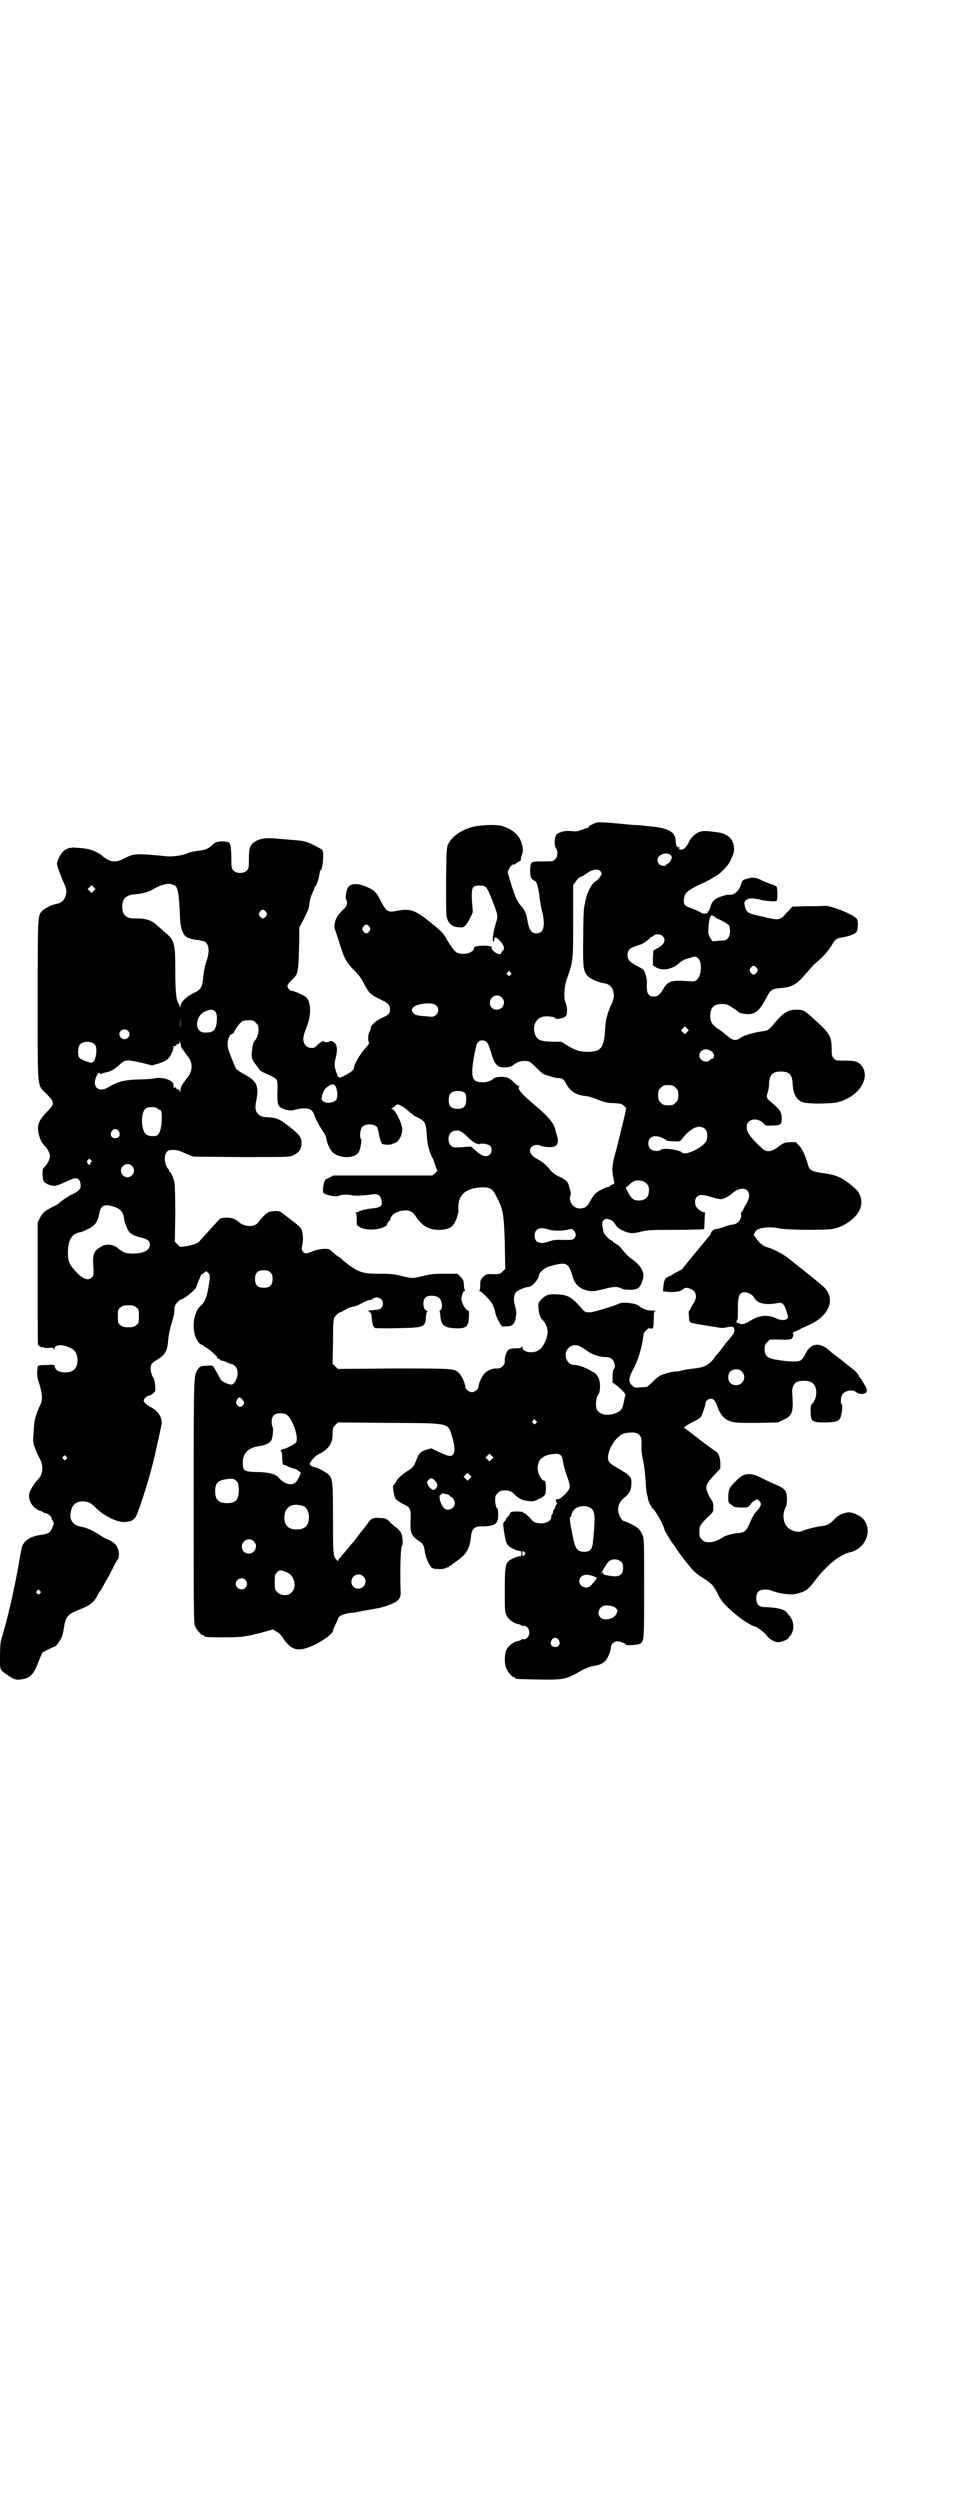<?xml version="1.0" standalone="no"?>
<!DOCTYPE svg PUBLIC "-//W3C//DTD SVG 20010904//EN"
 "http://www.w3.org/TR/2001/REC-SVG-20010904/DTD/svg10.dtd">
<svg version="1.0" xmlns="http://www.w3.org/2000/svg"
 width="1100pt" height="2850pt" viewBox="0 0 1100 2850"
 preserveAspectRatio="xMidYMid meet">
<g transform="translate(0,2850) scale(0.5,-0.5)"
fill="#000000" stroke="none">
<path d="M1362 3825 c-10 -4 -18 -8 -19 -10 0 -2 -2 -3 -4 -3 -1 0 -7 -2 -12
-4 -7 -3 -11 -4 -21 -3 -14 2 -28 -1 -35 -7 -6 -4 -7 -26 -2 -32 5 -7 4 -19
-2 -25 -5 -5 -5 -5 -33 -5 -23 0 -24 -1 -24 -21 0 -12 1 -15 4 -19 2 -2 5 -4
6 -4 4 0 8 -12 11 -34 1 -13 5 -33 8 -43 1 -5 2 -15 2 -22 -1 -15 -6 -21 -17
-21 -12 0 -17 9 -21 33 -1 10 -7 23 -15 31 -9 10 -15 25 -29 74 -1 3 6 16 10
18 1 1 3 2 5 1 1 0 2 0 2 1 0 0 3 3 7 5 4 2 6 4 6 5 -1 1 0 6 2 11 2 5 3 11 2
14 0 3 -1 8 -2 10 -4 19 -20 34 -43 41 -10 4 -35 4 -58 1 -29 -4 -57 -21 -67
-41 -4 -9 -4 -12 -5 -85 0 -52 0 -79 2 -84 4 -13 12 -20 26 -21 10 -1 11 -1
17 5 6 7 17 29 16 31 0 0 -1 12 -2 25 -1 30 0 34 18 34 14 0 16 -2 29 -35 13
-34 13 -34 7 -53 -6 -21 -8 -38 -5 -40 1 -1 2 1 2 5 0 7 4 6 11 -1 11 -11 14
-20 8 -25 -2 -1 -3 -4 -3 -5 0 -5 -11 -2 -18 5 -3 3 -5 6 -4 7 2 3 -5 5 -16 5
-15 0 -24 -2 -24 -5 0 -9 -17 -16 -32 -13 -11 2 -14 6 -31 33 -6 12 -12 18
-28 31 -42 35 -53 39 -82 34 -24 -5 -26 -3 -38 18 -12 25 -17 29 -39 38 -21 8
-36 5 -40 -8 -3 -11 -4 -22 -2 -23 1 -1 2 -4 2 -8 0 -5 -2 -9 -10 -16 -6 -6
-12 -13 -13 -16 -5 -8 -7 -23 -5 -27 1 -2 6 -17 11 -33 11 -36 16 -44 34 -62
11 -11 16 -18 23 -32 10 -19 14 -23 35 -33 19 -9 23 -13 23 -23 0 -10 -3 -13
-19 -20 -13 -6 -25 -17 -25 -23 0 -2 -1 -6 -3 -9 -3 -6 -4 -17 -1 -24 1 -2 -2
-6 -10 -15 -10 -11 -24 -35 -24 -42 0 -5 -7 -11 -21 -18 -13 -7 -15 -6 -18 3
-6 17 -7 22 -2 41 4 18 2 28 -7 33 -4 2 -6 2 -7 1 -1 -1 -4 -2 -8 -2 -5 0 -7
1 -6 2 2 4 -14 -6 -16 -10 -7 -9 -23 -6 -28 4 -5 9 -3 19 5 39 11 28 10 58 -2
68 -6 5 -28 14 -32 14 -4 0 -10 6 -10 11 0 3 4 8 9 13 16 15 16 13 18 95 l0
25 11 21 c6 12 11 23 11 26 2 15 4 24 8 32 3 6 5 11 5 13 0 2 1 3 2 2 2 -1 10
27 10 34 0 1 1 3 2 3 4 0 8 40 4 45 0 1 -4 4 -8 6 -28 15 -32 16 -61 18 -10 1
-25 2 -34 3 -24 2 -35 1 -46 -4 -16 -8 -19 -14 -19 -46 0 -17 -1 -19 -5 -23
-7 -7 -23 -7 -30 0 -4 4 -5 6 -5 27 0 12 -1 26 -2 30 -2 7 -3 8 -10 9 -14 2
-25 0 -31 -7 -9 -9 -16 -12 -34 -14 -9 -1 -18 -3 -20 -4 -11 -6 -36 -10 -53
-8 -61 6 -72 6 -88 -2 -18 -9 -22 -10 -30 -10 -8 0 -18 5 -28 14 -7 6 -25 14
-36 15 -5 1 -14 2 -20 2 -21 3 -34 -5 -42 -24 -5 -11 -5 -11 -1 -24 2 -6 7
-18 10 -26 9 -19 10 -24 7 -34 -3 -12 -10 -18 -22 -20 -8 -1 -26 -10 -31 -15
-11 -12 -11 -5 -11 -204 0 -212 -2 -192 21 -215 18 -18 18 -22 0 -40 -16 -16
-22 -28 -20 -42 1 -11 6 -26 12 -32 9 -9 15 -20 15 -27 0 -7 -6 -19 -14 -26
-2 -2 -3 -6 -3 -15 1 -16 2 -18 12 -23 11 -5 18 -5 33 2 5 2 13 6 18 8 15 7
23 4 24 -12 0 -7 -1 -9 -7 -14 -5 -3 -9 -6 -10 -6 -3 0 -28 -16 -32 -21 -2 -2
-9 -6 -16 -9 -18 -10 -22 -13 -28 -25 l-5 -10 0 -137 c0 -146 0 -144 2 -144 1
0 3 -1 5 -3 2 -2 3 -2 3 -1 0 2 1 2 3 0 2 -1 6 -2 13 -1 8 1 10 0 11 -3 0 -3
1 -3 1 0 0 10 16 12 32 5 15 -6 20 -14 21 -29 0 -19 -9 -29 -28 -29 -13 0 -23
5 -24 13 -1 5 -1 5 -16 4 -18 0 -22 -1 -23 -4 -2 -18 -2 -22 4 -40 7 -24 8
-35 1 -49 -10 -21 -13 -34 -14 -56 -1 -12 -2 -24 -1 -26 0 -6 7 -24 14 -37 10
-19 9 -37 -5 -51 -4 -3 -14 -19 -17 -26 -6 -15 4 -36 22 -43 4 -1 8 -3 9 -4 1
-1 3 -2 5 -2 5 0 14 -8 14 -12 0 -2 1 -4 2 -4 1 0 2 -1 1 -2 -1 -1 0 -2 1 -2
3 -2 -5 -21 -10 -24 -3 -2 -9 -4 -15 -5 -24 -2 -42 -12 -47 -28 -1 -5 -5 -24
-8 -43 -10 -57 -26 -126 -39 -167 -2 -7 -3 -19 -3 -39 0 -32 -1 -30 14 -41 16
-11 22 -14 33 -12 21 2 30 11 41 41 4 10 8 19 9 20 3 3 26 14 28 14 3 0 12 13
16 22 2 5 4 14 5 21 3 24 9 31 32 40 26 10 36 17 44 33 2 4 6 10 8 13 2 3 5 8
6 10 1 2 5 9 9 16 4 7 10 18 13 25 4 7 8 16 11 19 4 6 3 19 -2 29 -3 6 -14 14
-23 17 -3 1 -10 5 -16 9 -17 11 -30 17 -42 19 -20 3 -29 17 -24 36 3 15 13 23
29 22 12 -1 17 -4 29 -16 15 -15 45 -31 61 -31 16 0 23 3 29 12 7 13 32 90 41
131 2 8 4 15 4 17 5 21 13 59 14 64 1 15 -8 29 -25 38 -10 5 -16 11 -16 15 0
4 8 11 12 11 2 0 6 2 9 5 6 5 6 6 5 19 -1 9 -2 15 -6 20 -4 8 -6 21 -2 28 1 2
6 6 11 9 20 12 25 20 27 47 1 12 4 26 8 38 3 10 6 22 6 28 0 9 1 12 6 18 4 4
7 7 8 7 7 0 36 24 36 29 0 1 2 7 5 13 3 7 5 12 5 12 -1 1 2 3 6 6 l7 5 4 -4
c5 -5 5 -7 0 -37 -4 -20 -8 -30 -16 -37 -20 -17 -23 -63 -6 -84 2 -3 6 -6 8
-6 1 0 3 -1 3 -2 0 -1 2 -2 4 -3 6 -2 28 -21 28 -24 0 -2 1 -3 3 -3 2 0 3 -1
3 -2 0 -1 2 -2 4 -2 2 0 8 -2 12 -4 4 -2 9 -4 11 -4 2 0 5 -2 8 -5 7 -7 7 -23
0 -34 -5 -9 -9 -10 -24 -3 -7 3 -9 5 -17 21 -5 9 -10 17 -11 17 -1 1 -8 1 -15
0 -12 0 -13 -1 -18 -7 -10 -16 -10 -4 -10 -302 0 -248 0 -277 3 -284 4 -9 14
-21 18 -21 2 0 3 -1 3 -2 0 -2 9 -3 42 -3 40 0 51 1 86 10 l29 8 8 -5 c5 -2
11 -8 15 -15 20 -29 35 -32 72 -15 22 11 42 26 42 32 0 1 2 7 5 13 3 7 6 12 6
13 0 7 12 13 31 15 6 0 15 2 19 3 9 2 11 2 39 7 23 4 46 14 51 22 3 5 4 9 3
24 -1 50 0 94 4 98 2 3 1 21 -3 29 -2 3 -6 8 -10 11 -5 3 -12 9 -16 14 -8 7
-10 8 -21 8 -15 2 -22 -1 -28 -11 -3 -4 -7 -10 -10 -13 -9 -11 -11 -14 -17
-22 -3 -4 -6 -8 -7 -9 -1 -1 -8 -9 -16 -19 -8 -10 -16 -18 -16 -19 -1 0 -2 -2
-2 -3 0 -3 0 -3 -3 0 -9 8 -9 13 -9 95 0 84 -1 91 -10 100 -5 5 -23 15 -32 17
-3 1 -7 2 -9 4 -3 3 -3 3 2 11 4 6 10 11 17 15 23 12 31 24 31 46 0 12 1 14 6
20 l6 6 117 -1 c143 -1 133 1 144 -32 6 -21 7 -34 2 -40 -5 -6 -12 -4 -33 6
l-17 8 -10 -3 c-14 -4 -18 -8 -24 -24 -6 -15 -7 -16 -19 -24 -15 -10 -23 -17
-27 -25 -3 -5 -5 -8 -6 -8 -3 0 1 -26 5 -31 2 -3 9 -8 17 -12 17 -8 18 -10 17
-39 -1 -27 1 -33 20 -46 9 -6 10 -9 12 -20 1 -12 8 -30 13 -36 4 -6 7 -7 16
-7 6 -1 14 0 17 1 3 2 7 3 8 2 0 0 1 1 1 2 0 1 1 2 2 2 1 0 5 2 8 5 3 2 8 6
11 8 20 14 27 27 30 55 2 17 9 23 25 22 19 0 30 3 34 10 4 6 4 30 0 32 -2 1
-3 7 -4 15 0 12 0 13 6 19 5 5 7 6 16 6 12 0 17 -3 25 -12 6 -5 14 -10 21 -11
10 -2 19 -2 22 -1 2 1 7 3 13 6 6 3 10 6 11 9 3 7 2 31 -1 31 -7 0 -16 16 -16
29 0 19 12 30 36 32 15 2 20 -2 22 -18 1 -6 4 -19 8 -30 10 -27 10 -30 -4 -44
-10 -10 -14 -12 -19 -11 -2 0 -2 -6 1 -9 1 -2 0 -3 -1 -3 -1 0 -2 -3 -3 -6 -1
-3 -2 -6 -3 -6 -1 0 -2 -2 -2 -5 0 -3 -1 -5 -2 -6 -1 -1 -2 -3 -2 -6 0 -10
-17 -17 -32 -13 -7 1 -11 4 -17 12 -5 5 -11 10 -12 10 -2 0 -3 1 -3 2 0 1 -6
2 -14 2 -12 0 -14 -1 -15 -3 -2 -4 -3 -6 -9 -12 -1 -2 -2 -3 -1 -3 0 0 -1 -2
-3 -4 -4 -4 -4 -6 -3 -14 5 -37 7 -42 22 -49 6 -3 12 -5 15 -5 3 0 4 -1 4 -6
0 -5 -1 -6 -4 -6 -3 0 -9 -2 -15 -5 -18 -8 -19 -13 -19 -72 0 -46 0 -50 4 -58
5 -10 16 -18 28 -20 3 -1 6 -2 6 -3 0 -1 2 -1 4 -1 7 2 14 -6 14 -15 0 -9 -7
-17 -14 -15 -2 0 -4 0 -4 -1 0 -1 -3 -2 -6 -3 -12 -2 -23 -10 -28 -20 -5 -10
-5 -31 -1 -42 4 -9 14 -21 18 -21 2 0 3 -1 3 -2 0 -2 2 -2 48 -3 64 -1 66 -1
106 22 8 4 18 8 26 9 13 2 21 6 27 13 5 7 11 21 11 28 0 8 7 15 15 15 6 0 19
-5 20 -8 2 -2 26 0 31 2 10 6 10 5 10 127 0 108 0 113 -4 122 -2 5 -6 11 -9
14 -5 5 -29 17 -33 17 -3 0 -10 9 -12 17 -4 16 1 28 17 40 8 7 12 15 12 30 0
10 -1 12 -7 18 -4 4 -9 7 -10 7 -1 0 -2 1 -2 2 -1 0 -7 4 -14 8 -7 4 -15 9
-17 12 -12 13 9 56 31 65 4 2 13 3 19 3 15 1 23 -7 23 -19 0 -4 0 -13 0 -19 0
-7 2 -19 4 -27 2 -10 4 -26 5 -41 1 -14 2 -29 3 -33 1 -4 3 -10 3 -13 2 -8 6
-17 14 -25 7 -8 23 -38 23 -43 0 -3 17 -31 20 -34 1 -1 3 -4 5 -7 3 -6 25 -35
27 -37 1 -1 5 -6 10 -12 5 -6 15 -15 24 -20 23 -15 24 -16 34 -34 10 -20 14
-26 41 -49 16 -14 40 -29 46 -29 3 0 23 -15 26 -20 6 -9 19 -16 27 -16 8 0 24
7 24 10 0 1 1 3 3 4 8 10 10 24 4 38 -2 4 -4 7 -5 8 -1 1 -3 3 -5 6 -5 9 -23
13 -51 14 -14 0 -20 6 -20 20 0 14 6 20 20 20 5 0 13 -1 16 -3 16 -6 42 -10
54 -7 21 5 28 9 42 28 27 36 58 62 82 67 35 8 52 49 31 75 -7 8 -24 16 -33 16
-11 0 -27 -7 -34 -16 -10 -10 -16 -14 -27 -15 -11 -1 -40 -8 -45 -11 -11 -6
-31 1 -38 12 -7 10 -8 28 -2 39 3 6 4 12 4 21 0 18 -4 24 -23 32 -6 3 -21 9
-32 15 -29 15 -43 14 -61 -5 -15 -14 -18 -21 -18 -36 0 -13 0 -14 6 -18 3 -2
6 -5 7 -5 1 -1 9 -2 17 -2 14 0 15 0 19 5 2 3 6 8 10 10 l7 4 5 -4 c6 -6 4
-13 -7 -24 -4 -4 -9 -13 -13 -22 -8 -20 -13 -26 -26 -27 -10 0 -32 -6 -36 -9
-8 -6 -23 -12 -29 -12 -13 0 -14 0 -20 6 -5 5 -6 7 -6 17 0 14 2 17 19 34 13
12 13 12 13 23 0 7 -1 12 -4 16 -7 10 -12 22 -12 28 0 8 4 14 19 30 l13 14 0
13 c-1 15 -4 23 -15 29 -17 12 -31 23 -48 36 -10 8 -18 14 -19 14 -5 0 8 9 21
15 8 3 15 9 17 11 3 6 10 26 10 30 0 6 6 11 12 11 7 0 11 -5 16 -20 7 -18 16
-28 31 -32 9 -3 19 -3 58 -3 l48 1 13 6 c21 10 23 17 20 61 -1 12 3 21 10 25
8 4 26 4 33 0 15 -7 16 -36 2 -50 -3 -2 -3 -7 -3 -16 0 -24 3 -26 33 -26 23 0
32 3 35 11 3 8 6 28 3 30 -4 4 -2 20 3 25 8 8 24 9 30 3 4 -3 7 -4 13 -4 11 1
13 5 10 14 -4 7 -13 23 -15 24 -1 0 -2 1 -2 3 0 2 -6 10 -13 15 -9 7 -24 19
-25 20 -1 1 -5 4 -9 7 -9 7 -15 11 -18 14 -23 22 -45 20 -57 -6 -8 -15 -11
-17 -26 -17 -7 0 -22 1 -34 3 -27 4 -33 9 -33 25 0 9 1 11 6 16 l6 6 23 0 c17
-1 24 0 27 2 3 3 5 12 2 12 -1 0 1 2 5 4 4 2 9 4 11 5 2 2 12 6 23 11 45 21
59 58 33 85 -5 5 -43 36 -69 56 -1 1 -3 3 -5 4 -15 14 -44 29 -58 32 -5 1 -14
8 -19 14 -3 4 -7 9 -8 11 -2 2 -3 4 -2 4 1 0 2 2 3 4 2 11 32 15 58 9 14 -3
99 -4 118 -1 25 4 52 22 62 42 9 17 5 37 -9 50 -27 24 -41 31 -71 35 -28 4
-33 6 -37 19 -6 22 -13 36 -20 44 l-8 8 -14 0 c-13 -1 -14 -2 -25 -10 -17 -13
-28 -14 -39 -3 -26 24 -34 36 -34 48 0 19 27 23 40 6 3 -3 5 -4 17 -3 20 0 23
2 23 15 0 16 -4 22 -25 39 -9 7 -11 11 -7 21 1 3 3 12 3 19 1 22 8 29 27 29
20 0 26 -7 27 -29 1 -19 7 -32 17 -38 6 -4 10 -5 38 -6 18 0 36 1 43 2 51 10
83 57 58 86 -7 8 -15 10 -37 10 -19 0 -21 0 -25 5 -4 4 -5 7 -5 21 0 30 -4 36
-44 72 -19 17 -21 18 -37 18 -17 0 -27 -6 -42 -22 -20 -24 -21 -25 -33 -27
-18 -2 -43 -9 -50 -14 -14 -9 -18 -8 -33 4 -6 5 -14 12 -20 15 -14 10 -18 16
-18 30 0 19 8 27 27 27 9 0 13 -1 23 -8 7 -4 12 -8 13 -9 2 -3 12 -6 22 -6 18
-1 29 9 45 41 7 13 12 17 27 18 29 2 40 8 60 32 10 11 19 22 22 24 19 16 30
29 37 40 9 16 12 18 26 20 17 3 30 8 32 13 3 6 4 23 1 28 -5 10 -57 31 -74 31
-6 -1 -25 -1 -42 -1 l-32 -1 -6 -7 c-4 -4 -10 -10 -13 -14 -7 -7 -13 -9 -25
-7 -5 1 -19 4 -31 7 -25 5 -30 8 -33 22 -2 9 -2 9 3 14 6 5 17 5 35 0 9 -2 31
-4 34 -2 3 2 3 29 0 33 -1 1 -7 4 -14 6 -6 2 -13 5 -16 6 -16 9 -23 10 -39 5
-8 -2 -9 -3 -12 -13 -5 -15 -15 -23 -25 -23 -4 0 -9 0 -11 -1 -2 -1 -7 -2 -10
-3 -14 -5 -21 -12 -23 -22 -2 -6 -4 -11 -5 -11 -2 -1 -2 -2 -2 -3 1 -1 0 -2
-1 -2 -2 0 -5 -1 -7 -1 -2 0 -6 1 -10 4 -4 2 -12 6 -18 8 -16 5 -20 9 -18 21
0 4 2 10 4 13 4 6 22 17 42 25 8 4 16 8 19 10 2 2 5 4 6 4 5 0 30 24 34 34 9
19 10 23 9 32 -2 21 -15 32 -41 35 -24 3 -29 3 -36 1 -10 -3 -21 -13 -26 -24
-6 -12 -12 -18 -19 -17 -4 1 -5 2 -3 3 2 2 2 2 0 2 -5 0 -8 4 -8 15 -1 22 -18
30 -68 34 -8 1 -18 2 -22 2 -4 0 -16 1 -26 2 -10 1 -20 2 -22 2 -6 1 -39 3
-42 2z m171 -78 c1 -5 -5 -15 -9 -16 -2 -1 -4 -2 -4 -3 0 -4 -13 -2 -16 2 -7
9 -3 19 9 23 8 3 18 0 20 -6z m-162 -34 c3 -5 3 -5 -2 -13 -3 -4 -7 -8 -9 -9
-8 -3 -20 -24 -24 -45 -1 -6 -3 -13 -3 -16 -1 -3 -2 -33 -2 -68 -1 -69 0 -76
11 -88 6 -6 22 -13 33 -15 15 -2 21 -7 25 -20 2 -10 1 -18 -7 -34 -7 -16 -11
-31 -12 -49 -2 -45 -9 -54 -40 -54 -18 0 -27 3 -44 13 l-16 10 -21 0 c-29 1
-35 4 -40 20 -4 16 2 31 16 36 8 4 32 1 32 -3 0 -1 2 -1 6 -1 18 3 20 6 20 21
0 6 -2 14 -4 18 -4 10 -2 37 4 53 14 40 14 39 14 130 l0 83 6 8 c3 5 7 9 9 10
2 0 8 3 12 6 15 12 30 15 36 7z m-977 -30 c12 -2 14 -12 17 -78 1 -26 9 -42
21 -44 2 0 4 -1 5 -2 2 0 8 -2 14 -2 7 -1 14 -3 17 -4 9 -7 11 -23 3 -45 -3
-9 -6 -23 -7 -33 -2 -25 -5 -31 -20 -38 -18 -8 -32 -22 -32 -31 0 -5 -1 -6 -1
-2 -1 3 -3 7 -4 9 -5 7 -7 29 -7 77 0 58 -2 67 -22 83 -4 3 -12 11 -18 16 -14
13 -26 17 -48 17 -24 -1 -33 7 -33 27 0 18 8 26 28 28 17 1 35 6 45 13 12 7
28 12 35 11 1 0 4 -1 7 -2z m-180 -14 l-5 -5 -4 4 -5 5 4 4 5 5 4 -4 5 -5 -4
-4z m393 -48 c3 -5 3 -5 0 -10 -2 -3 -5 -5 -7 -5 -2 0 -5 2 -7 5 -3 5 -3 5 0
10 2 3 5 5 7 5 2 0 5 -2 7 -5z m1025 -12 c2 -2 5 -4 6 -4 5 -1 24 -12 26 -15
1 -2 2 -8 2 -14 0 -11 -6 -20 -14 -20 -7 0 -21 -2 -24 -2 -1 -1 -5 3 -7 8 -5
8 -5 11 -4 25 1 16 4 27 8 26 1 0 4 -2 7 -4z m-789 -22 c3 -5 3 -5 0 -10 -2
-3 -5 -5 -7 -5 -2 0 -5 2 -7 5 -3 5 -3 5 0 10 2 3 5 5 7 5 2 0 5 -2 7 -5z
m669 -21 c9 -9 4 -20 -12 -28 l-9 -5 -1 -17 0 -17 8 -5 c15 -8 37 -4 53 11 4
4 12 8 16 9 4 1 11 3 14 4 6 2 9 1 14 -5 8 -11 5 -39 -5 -47 -4 -4 -7 -4 -19
-3 -37 3 -46 0 -55 -14 -9 -16 -15 -21 -23 -21 -13 0 -17 6 -17 24 1 10 0 19
-3 27 -4 11 -4 11 -18 18 -17 9 -23 15 -23 25 0 9 4 15 11 18 15 5 18 7 20 7
4 1 21 13 21 15 0 1 1 2 3 2 1 0 4 1 5 3 4 4 15 4 20 -1z m215 -73 c3 -5 3 -5
0 -10 -2 -3 -5 -5 -7 -5 -2 0 -5 2 -7 5 -3 5 -3 5 0 10 2 3 5 5 7 5 2 0 5 -2
7 -5z m-562 -10 c3 -3 3 -3 0 -6 -3 -3 -3 -3 -6 0 -3 2 -3 3 -1 6 4 4 4 4 7 0z
m-20 -57 c11 -10 3 -28 -11 -28 -9 0 -16 6 -16 16 0 14 17 22 27 12z m-150
-18 c7 -6 7 -16 0 -22 -5 -4 -6 -5 -22 -3 -21 1 -27 3 -31 9 -3 5 -3 6 1 11 7
9 44 13 52 5z m-504 -14 c4 -5 5 -12 3 -29 -3 -15 -9 -20 -28 -19 -23 1 -21
38 2 48 12 5 18 5 23 0z m-80 -39 c0 -7 0 -2 0 11 0 13 0 18 0 12 1 -7 1 -17
0 -23z m173 13 c5 -5 6 -7 6 -16 0 -9 -4 -20 -8 -24 -4 -4 -6 -12 -7 -24 -2
-15 0 -21 11 -34 3 -4 6 -8 6 -9 0 -1 8 -6 18 -10 10 -4 20 -10 21 -12 2 -3 3
-11 2 -30 0 -29 1 -31 13 -37 10 -4 21 -5 28 -2 3 1 12 3 19 3 16 0 21 -4 26
-20 2 -5 8 -17 14 -26 6 -9 11 -17 11 -19 1 -11 8 -28 15 -35 16 -15 52 -15
60 1 4 7 7 28 5 29 -4 2 -2 22 2 27 6 8 26 9 34 1 1 -1 4 -10 5 -18 2 -9 4
-16 5 -17 2 -1 2 -2 1 -2 -1 0 -1 -1 1 -2 4 -2 21 -3 23 0 1 0 2 1 3 1 10 1
20 17 20 32 0 14 -17 47 -24 47 -3 0 -3 0 0 1 2 1 5 3 7 5 2 2 5 4 6 4 5 0 18
-8 26 -16 5 -4 11 -9 14 -11 3 -1 9 -4 12 -6 11 -6 13 -11 15 -36 1 -22 5 -38
14 -55 1 -2 3 -8 5 -14 2 -7 5 -12 5 -12 1 0 -1 -3 -4 -6 l-7 -6 -113 0 -113
0 -10 -5 c-6 -3 -11 -6 -10 -7 1 0 0 -2 -1 -3 -1 -2 -2 -8 -3 -14 0 -11 0 -11
7 -14 11 -4 25 -6 30 -3 5 3 20 3 29 1 5 -2 25 -1 48 2 12 2 18 -3 20 -16 2
-11 -3 -14 -21 -16 -13 -1 -28 -5 -31 -7 -1 -1 -4 -2 -6 -2 -2 0 -3 -1 -1 -1
1 -1 2 -6 2 -15 0 -14 0 -14 8 -18 10 -7 39 -7 53 0 5 2 9 5 8 6 0 1 1 4 4 7
3 3 5 5 4 5 -1 0 0 3 2 6 7 12 34 19 46 11 3 -1 8 -7 11 -12 15 -22 31 -30 57
-29 18 2 26 6 32 19 3 6 5 12 5 14 0 1 1 3 1 4 1 1 2 5 1 9 -2 33 16 50 55 51
19 0 23 -3 33 -23 14 -27 16 -38 18 -104 l1 -59 -6 -6 c-6 -6 -7 -6 -22 -6
-15 1 -15 0 -22 -6 -6 -6 -7 -7 -7 -19 0 -7 -1 -12 -2 -13 -2 0 -1 -1 1 -1 4
0 25 -21 29 -30 2 -4 5 -11 6 -17 2 -10 6 -18 12 -28 3 -5 4 -6 13 -5 13 0 18
4 21 15 3 12 3 20 -1 33 -3 11 -3 22 2 29 3 5 22 13 30 13 7 0 23 18 23 27 0
5 13 16 21 19 43 12 46 11 57 -26 4 -13 14 -23 28 -27 13 -4 17 -4 42 2 22 6
30 6 39 2 9 -5 32 -5 39 0 7 4 14 24 12 34 -2 10 -11 22 -24 31 -10 7 -16 13
-27 27 -2 3 -7 7 -11 9 -5 3 -8 5 -8 6 0 1 -1 2 -3 2 -3 0 -13 11 -17 17 -1 2
-2 9 -3 15 -1 9 -1 11 3 14 4 4 5 4 12 2 4 -1 9 -4 11 -7 2 -3 5 -7 7 -10 5
-5 20 -13 30 -14 4 -1 15 0 25 3 17 4 25 4 74 4 31 0 59 1 63 1 l7 1 1 18 c0
9 1 17 1 18 1 1 0 2 -2 2 -4 0 -13 6 -17 11 -5 6 -5 19 0 24 6 6 13 6 33 0 9
-3 19 -5 22 -5 6 0 20 7 27 14 11 10 26 13 33 6 7 -7 6 -17 -2 -31 -4 -6 -7
-12 -7 -13 0 -1 -1 -3 -3 -4 -1 -1 -2 -4 -2 -6 3 -11 -8 -24 -20 -24 -2 0 -11
-2 -18 -5 -8 -3 -16 -5 -18 -5 -4 1 -13 -6 -13 -11 0 -1 -2 -4 -4 -6 -7 -8
-45 -54 -49 -59 -2 -3 -6 -7 -7 -9 -2 -2 -4 -4 -4 -5 0 -1 -1 -2 -17 -10 -6
-3 -10 -6 -11 -7 0 0 -1 -1 -2 0 -1 1 -2 0 -2 -1 0 -1 -1 -2 -3 -2 -4 0 -8 -8
-9 -20 l-1 -12 9 -1 c14 -2 31 0 36 5 5 5 10 5 19 1 12 -5 15 -18 6 -32 -3 -4
-6 -10 -7 -12 -1 -3 -3 -5 -3 -5 -1 0 -2 -4 -1 -9 1 -19 1 -18 15 -21 24 -4
36 -6 49 -8 9 -2 15 -2 23 0 14 2 16 2 17 -7 0 -6 -2 -9 -21 -31 -2 -3 -6 -8
-9 -12 -3 -4 -6 -8 -8 -10 -2 -2 -7 -8 -11 -14 -11 -13 -22 -18 -43 -20 -17
-2 -22 -3 -30 -5 -2 -1 -8 -2 -13 -2 -4 0 -15 -2 -23 -5 -13 -4 -16 -6 -27
-17 -7 -7 -14 -13 -15 -13 -2 0 -8 -1 -15 -1 -11 -1 -13 -1 -18 4 -10 9 -9 17
6 45 9 18 17 47 20 73 0 3 13 16 13 13 0 -1 2 -1 5 -1 4 0 4 1 5 19 0 19 0 20
5 21 2 0 -2 1 -8 1 -13 0 -20 3 -33 12 -7 5 -35 8 -43 4 -13 -6 -56 -19 -66
-20 -11 0 -11 0 -18 7 -24 28 -32 33 -59 34 -18 1 -24 -1 -35 -12 -7 -8 -7 -8
-6 -21 1 -12 4 -21 10 -26 12 -14 14 -30 5 -49 -7 -16 -17 -24 -32 -24 -12 0
-20 5 -20 12 0 3 -1 3 -1 1 -1 -3 -4 -4 -14 -4 -7 0 -14 -1 -16 -3 -5 -3 -10
-18 -9 -26 1 -9 -9 -18 -18 -17 -9 1 -21 -4 -28 -11 -6 -6 -14 -24 -14 -30 0
-6 -8 -13 -15 -13 -7 0 -15 7 -15 12 0 7 -8 25 -14 31 -11 11 -10 11 -149 11
l-128 -1 -6 6 -6 6 1 50 c0 42 1 50 3 55 5 7 10 12 16 13 2 1 7 4 11 6 4 3 11
5 15 6 5 0 14 4 21 8 8 4 15 7 17 7 2 0 6 1 8 3 9 7 23 1 23 -11 0 -8 -6 -14
-14 -14 -4 0 -8 -1 -9 -1 -1 0 -5 -1 -8 -1 -3 0 -5 -1 -3 -1 5 -2 7 -6 8 -11
1 -18 4 -26 8 -28 2 0 26 -1 52 0 61 1 63 2 64 27 1 6 2 11 3 11 1 1 1 2 -1 2
-8 0 -11 23 -3 30 7 6 25 5 32 -2 6 -6 8 -23 2 -27 -2 -1 -2 -3 -2 -3 1 -1 2
-6 2 -11 2 -20 8 -25 29 -27 29 -2 35 2 36 24 1 11 0 16 -1 16 -7 0 -17 20
-16 29 3 12 4 15 6 15 2 0 3 1 2 2 -1 2 -2 6 -2 9 0 3 -1 8 -1 11 0 2 -3 7 -7
11 l-7 7 -29 0 c-26 0 -33 -1 -49 -5 -24 -6 -26 -6 -50 0 -16 4 -23 5 -49 5
-42 0 -50 3 -85 31 -3 4 -8 7 -10 8 -3 2 -12 9 -18 15 -5 5 -27 3 -41 -3 -14
-6 -18 -6 -22 0 -3 4 -3 6 -1 15 2 10 2 26 -2 35 -2 5 -9 11 -29 26 -4 3 -8 6
-9 7 -1 1 -4 3 -7 5 -6 4 -8 5 -25 3 -6 0 -16 -9 -25 -20 -6 -9 -9 -11 -19
-13 -9 -1 -21 2 -28 8 -9 8 -17 11 -30 11 -12 -1 -13 -1 -21 -10 -8 -9 -19
-21 -31 -34 -3 -3 -7 -8 -8 -9 -3 -5 -16 -10 -30 -12 l-15 -2 -6 6 -6 6 1 64
c0 42 -1 67 -2 72 -3 11 -8 23 -10 23 -1 0 -2 1 -2 3 0 1 -1 3 -1 3 -4 2 -9
15 -9 23 0 13 5 21 14 21 12 1 16 0 34 -8 l17 -7 110 -1 c107 0 110 0 118 4
13 6 18 13 19 25 1 14 -3 21 -26 39 -24 19 -30 22 -55 23 -19 1 -27 13 -23 33
8 38 3 49 -27 65 -8 4 -16 10 -18 12 -5 10 -15 35 -18 45 -4 15 0 32 9 35 2 1
4 2 4 3 0 4 13 22 18 25 3 2 10 3 16 3 9 0 11 -1 16 -6z m984 -21 l-5 -5 -4 4
-5 5 4 4 5 5 4 -4 5 -5 -4 -4z m-1276 3 c5 -5 5 -11 0 -16 -10 -10 -27 5 -16
16 4 4 12 4 16 0z m121 -35 c1 -3 2 -6 4 -7 1 -2 3 -5 4 -6 1 -2 5 -7 8 -11
11 -14 11 -32 0 -46 -3 -4 -7 -9 -8 -11 -1 -2 -3 -3 -3 -4 -3 -3 -6 -10 -6
-17 -1 -6 -1 -7 -1 -2 -1 3 -2 5 -4 5 -1 0 -4 1 -5 3 -2 3 -3 3 -4 1 -1 -2 -2
0 -2 4 0 6 -1 8 -7 12 -8 5 -25 8 -34 6 -3 -1 -19 -3 -36 -3 -37 -1 -50 -5
-72 -18 -22 -13 -38 1 -27 25 3 7 8 11 8 6 0 -1 1 -1 4 0 2 1 8 3 14 4 8 2 13
5 24 14 16 15 17 15 53 7 l24 -6 14 4 c8 2 18 7 21 10 6 4 14 20 14 28 0 2 1
3 2 2 1 0 3 0 4 2 1 2 4 3 5 3 2 0 3 2 3 5 1 4 1 4 1 -1 1 -3 2 -7 2 -9z m698
9 c3 -3 7 -14 10 -25 7 -23 12 -30 23 -32 11 -2 24 1 28 5 8 8 26 12 37 7 2
-1 10 -8 17 -15 12 -12 14 -14 27 -17 8 -3 17 -5 21 -5 9 0 13 -3 17 -11 10
-19 23 -28 47 -30 4 0 16 -4 26 -8 15 -6 23 -8 37 -8 16 -1 19 -2 23 -6 l5 -5
-3 -16 c-2 -8 -5 -21 -7 -28 -7 -30 -11 -46 -16 -64 -6 -20 -7 -37 -3 -52 3
-13 3 -13 -3 -15 -3 -1 -5 -2 -5 -3 0 -1 -2 -2 -3 -2 -5 0 -26 -10 -31 -16 -2
-2 -7 -9 -11 -16 -7 -14 -13 -18 -27 -17 -13 2 -23 17 -18 30 1 2 1 6 0 9 -1
2 -2 7 -3 10 -2 11 -7 16 -22 23 -9 4 -17 10 -20 14 -9 12 -20 21 -30 26 -17
9 -22 20 -13 29 4 4 16 5 19 2 2 -1 9 -3 16 -3 22 -2 28 6 22 26 -2 7 -4 13
-4 15 -3 13 -18 31 -45 53 -31 26 -43 40 -37 43 1 1 1 2 -1 2 -2 0 -7 4 -12 9
-10 10 -15 12 -31 12 -9 -1 -13 -2 -16 -5 -6 -6 -20 -9 -31 -7 -17 2 -20 15
-12 59 5 30 8 36 19 36 4 0 8 -2 10 -4z m-894 -6 c6 -8 2 -35 -5 -40 -5 -3
-29 6 -32 12 -3 6 -2 23 2 28 7 9 27 9 35 0z m1405 -14 c4 -2 6 -4 5 -4 -1 0
-1 -1 1 -2 3 -2 1 -12 -3 -12 -1 0 -4 -1 -5 -3 -7 -8 -24 -1 -24 10 0 13 14
19 26 11z m-855 -83 c4 -12 4 -25 -1 -30 -7 -6 -22 -7 -28 -2 -5 4 -5 5 -3 13
3 11 6 16 15 22 10 6 13 5 17 -3z m775 -1 c5 -5 6 -7 6 -17 0 -10 -1 -12 -6
-17 -5 -5 -7 -6 -17 -6 -10 0 -12 1 -17 6 -5 5 -6 7 -6 17 0 10 1 12 6 17 5 5
7 6 17 6 10 0 12 -1 17 -6z m-481 -12 c2 -2 3 -6 3 -14 0 -16 -5 -22 -20 -22
-14 0 -20 6 -20 19 0 12 3 17 10 20 8 3 22 2 27 -3z m-702 -35 c1 -2 4 -3 5
-3 4 0 6 -7 5 -24 -1 -22 -6 -36 -15 -36 -11 -1 -17 1 -21 4 -12 11 -12 51 0
59 5 4 22 4 26 0z m1251 -48 c5 -6 6 -20 1 -28 -10 -15 -47 -32 -54 -25 -7 7
-44 12 -50 6 -4 -4 -17 -2 -22 2 -7 6 -7 19 -1 25 7 8 24 5 37 -5 1 -1 9 -2
16 -2 14 -1 15 -1 20 6 9 11 15 17 22 21 11 8 24 8 31 0z m-1339 -4 c5 -8 1
-16 -8 -16 -9 0 -13 8 -8 16 2 3 5 5 8 5 3 0 6 -2 8 -5z m797 -14 c7 -7 16
-13 18 -14 2 0 4 0 4 -1 0 -1 2 -1 5 0 8 2 21 -1 24 -5 4 -5 4 -14 -1 -19 -8
-8 -19 -4 -35 11 l-8 7 -15 -1 c-8 -1 -18 -1 -21 -1 -20 0 -21 36 -1 38 10 2
16 -1 30 -15z m-860 -52 c2 -3 2 -4 0 -5 -1 0 -2 -2 -2 -3 0 -4 -3 -4 -6 1 -2
3 -2 5 0 7 4 4 4 4 8 0z m93 -13 c10 -9 3 -26 -10 -26 -8 0 -15 7 -15 15 0 13
16 20 25 11z m1174 -40 c5 -5 6 -7 6 -16 0 -15 -8 -23 -23 -23 -12 0 -17 4
-25 19 l-5 10 5 4 c8 8 11 10 17 12 9 2 19 0 25 -6z m-1208 -56 c10 -5 14 -11
16 -23 0 -5 3 -14 6 -20 5 -15 12 -19 31 -24 17 -4 22 -8 22 -17 0 -13 -15
-20 -39 -20 -16 0 -22 2 -36 14 -12 8 -26 9 -39 0 -14 -8 -17 -17 -15 -43 1
-19 1 -21 -3 -25 -9 -9 -20 -5 -38 14 -14 16 -17 22 -17 41 0 31 9 45 30 48 3
1 11 4 18 8 14 7 20 16 23 32 3 17 8 22 21 21 6 -1 14 -3 20 -6z m984 -49 c10
-3 28 -4 43 -1 11 3 12 3 16 -2 5 -6 5 -12 1 -17 -4 -4 -6 -4 -25 -4 -17 1
-23 0 -32 -3 -22 -8 -34 -3 -34 13 0 15 12 21 31 14z m-634 -98 c4 -4 5 -7 5
-15 0 -14 -6 -20 -20 -20 -14 0 -20 6 -20 20 0 14 6 20 20 20 8 0 11 -1 15 -5z
m1095 -49 c4 -2 8 -6 10 -10 7 -12 26 -16 52 -11 12 2 15 -1 21 -19 4 -11 4
-13 2 -16 -5 -5 -15 -5 -27 1 -18 8 -37 6 -54 -4 -16 -10 -21 -11 -28 -9 -3 2
-6 3 -6 2 -1 0 -1 2 -1 3 0 2 0 3 1 3 2 0 2 11 2 30 0 18 2 29 8 32 5 3 13 2
20 -2z m-1401 -31 c6 -4 6 -6 6 -20 0 -14 0 -16 -6 -20 -4 -4 -7 -5 -18 -5
-11 0 -14 1 -18 5 -6 4 -6 6 -6 20 0 14 0 16 6 20 4 4 7 5 18 5 11 0 14 -1 18
-5z m1025 -96 c12 -10 31 -17 46 -17 11 0 17 -4 20 -14 2 -7 2 -9 -1 -13 -2
-3 -3 -9 -3 -18 l0 -13 11 -8 c15 -13 19 -18 18 -22 -1 -2 -2 -7 -3 -13 -3
-16 -6 -21 -15 -25 -17 -9 -39 -7 -46 5 -5 7 -3 29 2 35 6 7 6 32 -1 42 -3 5
-6 8 -7 8 0 0 -5 2 -9 5 -11 7 -28 13 -37 13 -18 0 -27 25 -14 38 10 11 23 9
39 -3z m357 -50 c12 -12 3 -31 -13 -31 -11 0 -18 7 -18 18 0 11 7 18 18 18 6
0 9 -1 13 -5z m-1139 -65 c4 -6 4 -6 1 -11 -5 -6 -9 -6 -14 0 -3 5 -3 5 0 12
4 7 7 7 13 -1z m101 -34 c13 -10 27 -51 21 -62 -2 -4 -25 -16 -31 -16 -1 0 -3
-1 -4 -3 0 -2 0 -3 1 -3 1 0 2 -5 2 -12 0 -13 1 -18 5 -18 1 0 6 -2 10 -4 4
-2 9 -4 11 -4 4 0 15 -7 16 -10 0 -4 -8 -20 -13 -23 -9 -7 -26 -1 -37 12 -7 9
-25 13 -54 13 -25 1 -28 3 -28 21 0 22 13 35 38 38 14 2 26 8 28 15 3 7 4 28
2 29 -1 1 -2 6 -2 11 0 14 6 20 20 20 6 0 11 -1 15 -4z m568 -13 c3 -3 3 -3 0
-6 -3 -3 -3 -3 -6 0 -3 2 -3 3 -1 6 4 4 4 4 7 0z m-101 -88 l-5 -5 -4 4 -5 5
4 4 5 5 4 -4 5 -5 -4 -4z m-971 6 c3 -3 3 -3 0 -6 -3 -3 -3 -3 -6 0 -3 2 -3 3
-1 6 4 4 4 4 7 0z m921 -50 l-5 -5 -4 4 -5 5 4 4 5 5 4 -4 5 -5 -4 -4z m-527
-25 c0 -23 -6 -31 -27 -31 -19 0 -27 8 -27 27 0 19 6 25 28 28 13 1 14 1 20
-4 5 -5 5 -7 6 -20z m447 21 c4 -4 6 -8 6 -11 0 -5 -5 -11 -9 -11 -3 0 -11 7
-13 13 -2 5 -2 6 2 10 6 5 7 5 14 -1z m29 -32 c3 -1 5 -2 5 -3 0 -1 1 -2 2 -2
4 0 10 -9 10 -15 0 -13 -17 -20 -25 -11 -9 10 -13 30 -7 30 1 0 2 1 1 2 -1 2
6 1 14 -1z m-328 -27 c7 -3 12 -13 12 -25 0 -19 -9 -28 -28 -28 -19 0 -28 9
-28 28 0 24 19 34 44 25z m656 -5 c9 -7 10 -17 4 -79 -2 -15 -7 -20 -20 -20
-14 0 -20 7 -24 27 -1 3 -5 23 -6 30 -3 15 -3 23 -1 23 1 0 2 1 2 3 0 6 7 16
13 18 10 5 25 4 32 -2z m-770 -75 c11 -10 3 -28 -11 -28 -9 0 -16 6 -16 16 0
14 17 22 27 12z m618 -25 c3 -3 3 -3 0 -6 -4 -4 -5 -4 -5 3 0 7 1 7 5 3z m221
-22 c3 -3 4 -7 4 -14 0 -16 -9 -21 -28 -18 -14 2 -18 3 -18 7 0 3 0 3 -2 0 -1
-2 -2 -2 -2 -2 0 3 14 25 17 28 8 7 22 6 29 -1z m-763 -24 c17 -7 23 -33 11
-45 -8 -9 -24 -9 -33 0 -6 6 -6 7 -6 23 0 15 0 17 5 22 5 6 9 6 23 0z m174 -9
c11 -10 3 -28 -11 -28 -9 0 -16 6 -16 16 0 14 17 22 27 12z m526 0 c4 -1 7 -3
7 -4 0 -1 -11 -15 -15 -18 -9 -8 -25 -1 -25 11 0 13 14 19 33 11z m-795 -8 c5
-6 5 -12 0 -18 -7 -8 -22 -2 -22 9 0 11 15 17 22 9z m-469 -25 c3 -3 3 -3 0
-6 -3 -3 -3 -3 -6 0 -3 2 -3 3 -1 6 4 4 4 4 7 0z m1314 -39 c5 -5 5 -5 2 -13
-4 -8 -13 -13 -25 -13 -19 0 -22 24 -4 31 7 2 22 0 27 -5z m-130 -73 c5 -8 1
-16 -8 -16 -9 0 -13 8 -8 16 2 3 5 5 8 5 3 0 6 -2 8 -5z"/>
</g>
</svg>
